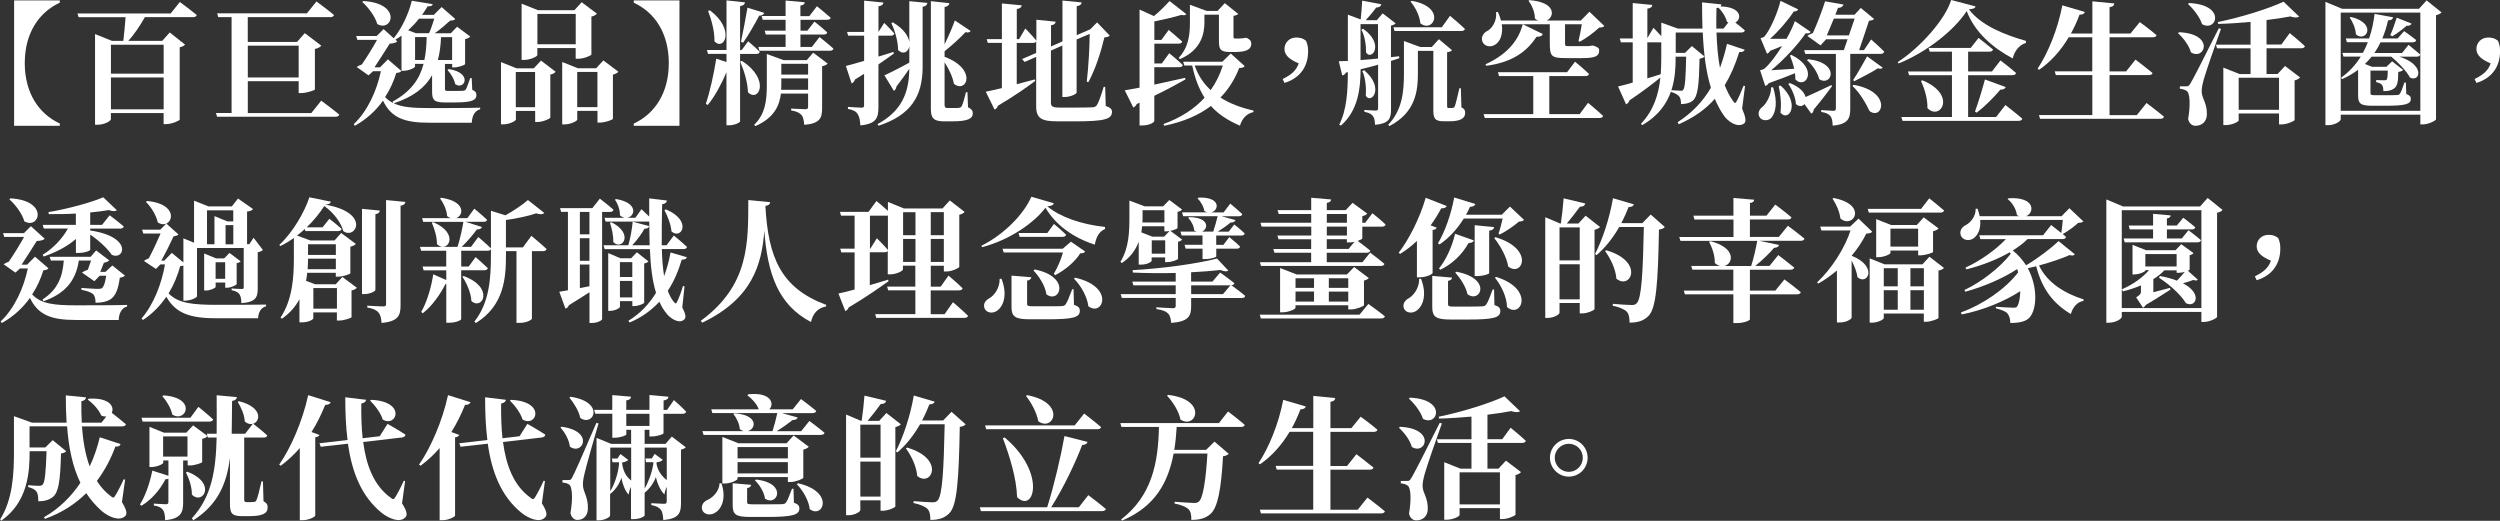 <?xml version="1.0" encoding="UTF-8"?>
<svg id="_圖層_2" data-name="圖層 2" xmlns="http://www.w3.org/2000/svg" viewBox="0 0 506.84 105.59">
  <rect x="0" y="0" width="506.84" height="105.59" fill="#333333" stroke="none"/>
  <defs>
    <style>
      .cls-1 {
        fill: #fff;
      }
    </style>
  </defs>
  <g id="_圖層_1-2" data-name="圖層 1">
    <path class="cls-1" d="M2.86,25.51V.08H12.12v.46c-4.26,1.97-7.1,6.21-7.1,12.25s2.83,10.28,7.1,12.25v.46H2.86Z"/>
    <path class="cls-1" d="M19.28,6.91l3.43,1.38h2.29c.16-1.32,.35-3.24,.46-4.8H15.93l-.22-.76h18.89l1.86-2.32s2.13,1.57,3.43,2.64c-.08,.3-.38,.43-.78,.43h-9.74c-.97,1.73-2.19,3.54-3.35,4.8h6.88l1.51-1.7,3.1,2.46c-.16,.22-.51,.43-1.08,.54v14.66c-.03,.22-1.59,.92-2.75,.92h-.51v-2.24h-10.69v1.24c0,.38-1.32,1.13-2.7,1.13h-.51V6.91Zm3.21,2.16v5.86h10.69v-5.86h-10.69Zm10.69,6.64h-10.69v6.45h10.69v-6.45Z"/>
    <path class="cls-1" d="M46.95,22.92V3.48h-2.7l-.22-.78h18.19l1.94-2.4s2.21,1.62,3.56,2.75c-.08,.3-.4,.43-.78,.43h-16.71v5.02h9.99l1.57-1.78,3.35,2.54c-.22,.27-.65,.54-1.3,.67v8.21c-.03,.16-1.67,.73-2.75,.73h-.54v-2.4h-10.31v6.45h12.88l2-2.51s2.27,1.67,3.67,2.83c-.08,.3-.38,.43-.78,.43h-24l-.22-.76h3.16Zm3.29-13.66v6.45h10.31v-6.45h-10.31Z"/>
    <path class="cls-1" d="M86.72,1.24c-.35,.59-.73,1.19-1.16,1.78h2.38l1.59-1.59,2.78,2.43c-.22,.22-.51,.3-1.05,.32-.84,.76-2,1.78-3.13,2.56h3.27l1.27-1.32,2.67,2c-.16,.19-.54,.41-1.05,.51v5.08c-.03,.16-1.35,.65-2.19,.65h-.43v-.7h-1.46v5.05c0,.32,.08,.43,.67,.43h1.59c.59,0,1.13-.03,1.4-.03,.24-.03,.4-.08,.54-.24,.22-.32,.54-1.24,.92-2.35h.3l.11,2.38c.67,.3,.84,.59,.84,1.08,0,1.03-.89,1.49-4.37,1.49h-2.05c-2.19,0-2.56-.54-2.56-2.21v-3.32c-1.43,2.54-3.83,4.4-7.77,5.7,1.67,.81,3.94,.97,7.18,.97,2.32,0,7.94,0,10.34-.08v.32c-1.13,.27-1.67,1.46-1.7,2.73h-8.66c-4.91,0-7.67-.95-9.34-4.48-1.43,2-3.29,3.75-5.7,5.1l-.24-.32c2.86-2.7,4.7-6.88,5.51-10.74h-1.59l-.92,.84-2.4-1.7c.27-.19,.67-.38,1.05-.51,.97-1.4,2.29-3.54,3.08-4.99h-3.99l-.24-.78h4.16l1.4-1.4,2.05,1.86c1.62-1.97,3.05-5.02,3.67-7.61l4.26,.7c-.11,.3-.3,.43-1,.43Zm-10.23,3.64c-.46-1.62-1.84-3.4-3.05-4.48l.22-.19c7.88,.46,5.91,6.4,2.83,4.67Zm5.29,9.47h-.38V7.23c-.4,.3-.81,.57-1.24,.81l.38,.35c-.27,.3-.86,.41-1.54,.46-.81,1.3-2.13,3.37-3.08,4.8h1.13l1.59-1.62,2.73,2.35c-.19,.27-.43,.35-1.03,.41-.51,1.67-1.24,3.32-2.27,4.89,.49,.51,1.03,.92,1.65,1.21l-.11-.3c3.67-2.02,5.45-4.51,6.26-7.64h-1.73v.54c0,.24-1.21,.86-2.38,.86Zm.97-8.21l1.54,.59h2.7c.4-.89,.78-2.05,1.05-2.94h-3.1c-.65,.84-1.4,1.62-2.19,2.35Zm1.4,1.38v4.64h1.89c.3-1.4,.43-2.94,.46-4.64h-2.35Zm4.62,4.64h2.89V7.53h-2.24c-.08,1.7-.27,3.24-.65,4.64Zm3.51,4.89c-.16-.97-.92-2.19-1.57-2.86l.27-.19c4.99,.78,3.16,4.4,1.3,3.05Z"/>
    <path class="cls-1" d="M101.55,12.58l3.16,1.27h3.51l1.46-1.57,2.97,2.27c-.16,.22-.54,.46-1.08,.57v8.72c-.03,.22-1.51,.89-2.56,.89h-.51v-2.24h-3.91v1.75c0,.27-1.3,.97-2.56,.97h-.46V12.58Zm3.02,2.02v7.13h3.91v-7.13h-3.91Zm1.19-13.85l3.32,1.32h7.37l1.48-1.62,3.08,2.32c-.16,.22-.57,.49-1.11,.59v7.69c-.03,.22-1.57,.86-2.65,.86h-.54v-2.16h-7.77v1.4c0,.3-1.4,1-2.73,1h-.46V.76Zm3.19,2.08v6.15h7.77V2.83h-7.77Zm5.02,9.74l3.19,1.27h3.7l1.46-1.59,3.05,2.29c-.16,.22-.57,.46-1.11,.59v8.96c-.03,.19-1.57,.76-2.62,.76h-.51v-2.38h-4.1v1.78c0,.27-1.3,.97-2.59,.97h-.46V12.58Zm3.05,2.02v7.13h4.1v-7.13h-4.1Z"/>
    <path class="cls-1" d="M128.49,.54V.08h9.26V25.51h-9.26v-.46c4.26-1.97,7.1-6.21,7.1-12.25s-2.83-10.29-7.1-12.25Z"/>
    <path class="cls-1" d="M154.03,10.5c-.05,.3-.32,.43-.7,.43h-3.29v13.66c0,.27-1.16,.81-2.19,.81h-.57V14.66c-1.05,2.46-2.35,4.86-3.78,6.61l-.4-.19c.78-2.35,1.62-6.02,2.11-9.18l2.08,.67v-1.65h-3.75l-.22-.78h3.97V.08l3.75,.4c-.08,.38-.27,.65-1,.76V10.15h.32l1.32-1.78s1.48,1.24,2.35,2.13Zm-9.18-2.11c.05-2-.62-4.45-1.3-6.18l.38-.11c5.18,3.91,2.89,8.31,.92,6.29Zm6.78,10.31c-.03-2-.81-4.45-1.57-6.21l.35-.14c5.88,3.78,3.4,8.56,1.21,6.34Zm2.29-15.52c-.97,1.81-2.19,3.97-3.27,5.48l-.43-.19c.38-1.73,.92-4.59,1.32-6.91l3.4,1.05c-.11,.32-.43,.57-1.03,.57Zm1.54,7.77l3.4,1.24h4.7l1.3-1.51,2.94,2.21c-.19,.22-.57,.43-1.13,.54v8.53c0,1.94-.41,3.08-3.62,3.35-.08-.89-.19-1.57-.57-2-.35-.4-.89-.73-2.08-.92v-.38s2.4,.13,2.89,.13c.43,0,.54-.16,.54-.51v-2.65h-5.51c-.3,2.43-1.35,4.91-5.18,6.59l-.24-.27c2.35-2.27,2.56-5.18,2.56-8.12v-6.24Zm12.96-7.37c-.05,.3-.35,.43-.73,.43h-5.4v2.21h1.4l1.43-1.84s1.62,1.27,2.59,2.19c-.05,.3-.35,.43-.73,.43h-4.7v2.51h2.32l1.54-2s1.78,1.38,2.83,2.35c-.08,.3-.35,.43-.73,.43h-14.28l-.22-.78h5.53v-2.51h-4.02l-.22-.78h4.24v-2.21h-4.64l-.22-.76h4.86V.11l3.89,.35c-.05,.35-.24,.59-.89,.67V3.27h1.81l1.54-2s1.73,1.38,2.78,2.32Zm-4.59,14.63v-2.32h-5.43v1.27l-.03,1.05h5.45Zm-5.43-3.08h5.43v-2.19h-5.43v2.19Z"/>
    <path class="cls-1" d="M181.3,6.8c-.05,.3-.32,.43-.67,.43h-2.54v4.24l3.05-.94,.08,.32c-.81,.59-1.86,1.35-3.13,2.21v8.61c0,2.19-.4,3.46-3.67,3.75-.05-1.03-.19-1.78-.54-2.29-.32-.54-.86-.84-1.97-1.05v-.41s2.21,.16,2.73,.16c.41,0,.54-.13,.54-.46v-6.4l-1.86,1.16c-.08,.35-.35,.67-.67,.78l-1.16-3.54c.76-.19,2.08-.54,3.7-1.03V7.23h-3.24l-.22-.76h3.46V.13l3.91,.38c-.05,.41-.32,.67-1,.76V6.48l1.16-1.84s1.32,1.3,2.05,2.16Zm5.75-5.42V13.69c-.05,5.8-2.32,9.61-8.93,11.8l-.22-.32c4.64-2.54,6.4-5.99,6.45-11.23-.67,1-1.57,2.24-2.62,3.62-.03,.35-.22,.7-.51,.86l-1.92-3.16c.89-.38,2.94-1.4,5.05-2.56v-3.35c-.19,1.24-1.3,1.81-2.29,.78,.03-1.78-.67-3.97-1.35-5.48l.32-.11c2.21,1.32,3.16,2.81,3.32,3.99V.24l3.67,.35c-.08,.38-.27,.67-.97,.78Zm4.45,.05v7.58c.84-1.73,1.7-3.75,2.08-4.86l3.21,2.13c-.14,.22-.51,.41-1.05,.24-.89,.97-2.62,2.59-4.24,3.86v1.13c6.78,2.56,4.43,7.53,1.89,5.48-.24-1.43-1.05-3.05-1.89-4.37v8.61c0,.49,.14,.67,.7,.67h1.08c.46,0,.86,0,1.08-.03,.19-.03,.38-.05,.54-.24,.27-.35,.65-1.75,.94-2.94h.3l.11,3.05c.7,.35,.97,.67,.97,1.21,0,1.13-1.05,1.65-4.18,1.65h-1.65c-2.13,0-2.67-.67-2.67-2.54V.24l3.75,.4c-.05,.38-.3,.67-.97,.78Z"/>
    <path class="cls-1" d="M210.11,8.21V4l3.91,.4c-.03,.35-.3,.65-.94,.73v4.29l2.32-1.03V.11l3.89,.38c-.05,.38-.27,.65-1,.76V7.13l2.67-1.16,.08-.03,1.38-1.4,2.56,2.67c-.22,.24-.51,.32-1.08,.38-.62,2.65-1.81,6.5-3.27,9.1l-.3-.16c.35-2.97,.57-6.96,.59-9.66l-2.65,1.13v10.77c0,.27-1.24,.89-2.35,.89h-.54V9.23l-2.32,1.03v10.55c0,.76,.35,1,1.7,1h3.64c1.38,0,2.48-.03,3.02-.05,.43-.03,.73-.13,.94-.43,.35-.51,.84-1.86,1.4-3.72h.3l.11,3.86c.97,.35,1.27,.67,1.27,1.21,0,1.43-1.4,1.92-7.32,1.92h-3.7c-3.21,0-4.35-.57-4.35-3.05V11.53l-2.35,1.03-.51-.59,2.86-1.24v-2.38c-.05,.24-.32,.35-.62,.35h-3.32v8.37l3.67-.97,.08,.3c-1.57,1.19-4,2.92-7.58,5.05-.11,.38-.35,.65-.67,.76l-1.78-3.62c.73-.14,1.86-.41,3.27-.73V8.69h-2.86l-.22-.76h3.08V.7l4.02,.38c-.08,.38-.27,.65-1,.75V7.94h.46l1.27-2.16s1.46,1.46,2.21,2.43Z"/>
    <path class="cls-1" d="M239.68,8.42c-.08,.3-.35,.43-.76,.43h-4.89v4.02h1.51l1.51-2.08s1.75,1.43,2.75,2.4c-.05,.3-.35,.43-.73,.43h-5.05v3.54l6.24-1.38,.08,.32c-1.51,.86-3.56,1.97-6.32,3.32v5.13c-.03,.22-.84,.89-2.59,.89h-.4v-4.62l-.57,.27c-.14,.32-.4,.59-.7,.7l-1.73-3.48,3-.54V1.94l2.92,1.32c1.11-.92,2.21-2,3.16-3.05l3.4,2.65c-.22,.27-.46,.27-1,.16-1.62,.49-3.73,.97-5.48,1.32v3.75h1.43l1.48-2.02s1.7,1.4,2.73,2.35Zm2.02,4.86h-1.59l-.24-.76h7.94l1.7-1.67,2.83,2.54c-.19,.3-.46,.38-1.11,.4-.89,2.27-2.13,4.29-3.81,5.99,1.94,1.24,4.26,2.08,6.72,2.65l-.03,.3c-1.32,.27-2.27,1.24-2.73,2.75-2.38-1.03-4.35-2.27-5.88-4-2.4,1.83-5.51,3.21-9.47,4.02l-.16-.35c3.51-1.27,6.29-3.08,8.34-5.34-1.11-1.73-1.94-3.86-2.51-6.53Zm-.46-12.31l3.4,1.24h2.21l1.46-1.57,2.73,2.19c-.16,.16-.51,.32-.97,.38V7.4c0,.3,.05,.41,.32,.41h.92c.11,0,.41-.03,.54-.05,.16,0,.43-.03,.59-.08h.24l.14,.03c.65,.35,.86,.62,.86,1.16,0,1.13-.97,1.67-3.29,1.67h-1.08c-2,0-2.19-.65-2.19-2.38V2.97h-2.94v1.54c0,2.16-.54,5.59-4.99,7.48l-.22-.27c2.08-2.19,2.27-4.94,2.27-7.21V.97Zm6.67,12.31h-5.7c.7,2.05,1.84,3.7,3.24,4.99,1.08-1.51,1.89-3.19,2.46-4.99Z"/>
    <path class="cls-1" d="M260.03,16.03c1.7-.84,2.75-1.67,3.27-3.18-2.02-.84-2.89-1.75-2.89-2.92,0-1.3,1-2.32,2.38-2.32,.81,0,1.4,.16,2,.67,.32,.81,.41,1.29,.41,2.13,0,3.29-1.86,5.53-4.8,6.4l-.35-.78Z"/>
    <path class="cls-1" d="M273.24,2.97l2.62,.97c.14-1.11,.24-2.67,.3-3.81l3.89,.73c-.11,.43-.43,.65-1.05,.67-.54,.76-1.4,1.78-2.11,2.56h2.24l1.19-1.38,2.62,2.02c-.14,.19-.49,.38-.94,.46v6.4l1.65-.19,.03,.41-1.67,.54v9.83c0,1.86-.38,2.86-3.24,3.13-.03-.78-.14-1.43-.43-1.78-.3-.41-.76-.67-1.73-.86v-.38s1.86,.13,2.29,.13c.4,0,.49-.16,.49-.51V13.12c-1.08,.3-2.27,.62-3.54,.92-.05,3.97-.49,8.31-3.99,11.42l-.35-.19c1.54-3.02,1.73-6.83,1.75-10.64l-.38,.08c-.16,.32-.46,.54-.76,.59l-.7-2.89,1.84-.05V2.97Zm6.13,1.92h-3.54v7.29l3.54-.3V4.89Zm-2.43,5.75c.03-1.11-.14-3.18-.94-4.62l.35-.19c4.43,3.13,1.73,6.59,.59,4.8Zm-.05,8.75c.11-1.19,.03-3.43-.7-4.99l.38-.16c4.26,3.62,1.38,6.99,.32,5.16Zm7.75-11.07l3.29,1.21h2.35l1.43-1.59,2.67,2.24c-.16,.19-.46,.35-1,.41v10.88c0,.3,.05,.43,.32,.43h.4c.19,0,.32,0,.43-.03,.14,0,.27-.05,.4-.3,.19-.43,.59-2.19,.94-3.67h.3l.11,3.86c.65,.32,.76,.62,.76,1.16,0,1.05-.94,1.67-3.21,1.67h-1.11c-1.89,0-2.13-.65-2.13-2.35V10.31h-3.13v4.56c0,3.54-.46,7.94-5.78,10.69l-.24-.27c2.86-2.97,3.19-6.75,3.19-10.39v-6.59Zm12.36-2.46c-.08,.3-.38,.43-.73,.43h-13.55l-.22-.76h9.8l1.67-2.32s1.92,1.59,3.02,2.65Zm-9.04-1.13c-.14-1.54-1.03-3.29-2-4.4l.27-.16c7.07,1.27,4.43,6.67,1.73,4.56Z"/>
    <path class="cls-1" d="M304.29,4.16h7.56c-.24-.08-.46-.22-.67-.41,0-1.3-.62-2.73-1.3-3.59l.19-.13c5.4,.4,5.16,3.35,3.51,4.13h6.91l1.75-1.78,3.02,2.89c-.22,.24-.49,.3-1.05,.32-.97,.94-2.65,2.19-3.97,2.89l-.22-.19c.24-.92,.51-2.29,.67-3.37h-3.4v3.7c0,.73,.03,.73,.76,.73h3.83c.19,0,.49,0,.84-.11h.22l.16,.03c.94,.35,1.11,.49,1.11,.94,0,1.11-.65,1.57-3.4,1.57h-3.24c-3.1,0-3.37-.32-3.37-3.16v-3.7h-9.74c.32,2.1-.38,3.59-1.38,4.16-.94,.59-2.19,.32-2.56-.7-.32-1,.3-1.78,1.16-2.19,.92-.57,1.84-2.08,1.62-3.73l.38-.03c.27,.62,.49,1.19,.62,1.73Zm20.73,19.33c-.08,.3-.35,.43-.76,.43h-23.24l-.24-.78h10.07v-7.72h-6.94l-.22-.78h14.01l1.62-2.13s1.78,1.46,2.83,2.48c-.05,.3-.32,.43-.73,.43h-7.32v7.72h6.15l1.7-2.29s1.92,1.57,3.05,2.65Zm-23.7-10.15l-.16-.3c4.64-2.13,6.72-4.99,7.56-8.12l4.05,1.97c-.11,.35-.4,.57-1.27,.57-1.94,3-4.91,5.18-10.18,5.88Z"/>
    <path class="cls-1" d="M353.72,10.09c-.14,.32-.41,.49-1.11,.46-.81,2.59-1.78,4.8-2.94,6.72,.46,1.21,1.03,2.32,1.73,3.27,.3,.46,.43,.43,.7-.05,.38-.67,.94-2,1.38-3.1l.3,.05-.59,4.59c.73,1.7,.89,2.67,.38,3.02-1.38,.95-3.35-.49-4.16-1.73-.7-1.03-1.27-2.13-1.75-3.29-1.92,2.19-4.32,3.83-7.31,5.16l-.24-.41c2.86-1.86,5.05-4.08,6.75-6.99-1.03-3.35-1.46-7.13-1.65-11.2h-5.48v4.13h1.89l1.38-1.38,2.56,2.11c-.16,.19-.49,.38-1,.46-.11,5.24-.32,7.61-1.38,8.5-.62,.51-1.43,.67-2.38,.7,0-.57-.08-1.21-.35-1.54-.3-.38-.92-.73-1.65-.92v-.19c-.89,2.56-2.59,5.05-5.88,6.91l-.24-.27c2.62-2.75,3.59-6.02,3.94-9.37-1.43,1.16-3.48,2.75-6.29,4.64-.08,.35-.35,.65-.67,.78l-1.62-3.62c.65-.13,1.7-.43,2.97-.78V8.58h-2.4l-.22-.78h2.62V.62l3.97,.38c-.05,.38-.27,.65-1,.76V7.72l1.24-2.08s.84,.86,1.59,1.7v-2.75l3.37,1.21h4.97c-.05-1.73-.08-3.51-.08-5.32l3.91,.41c0,.13-.05,.3-.19,.41,4.4,.11,4.35,2.59,3.02,3.27,.59,.46,1.38,1.08,1.94,1.59-.08,.3-.35,.43-.73,.43h-5.02c.08,2.48,.27,4.94,.7,7.18,.54-1.49,1.03-3.1,1.43-4.89l3.59,1.21Zm-19.76,5.8l2.73-.84c.08-1.13,.11-2.27,.11-3.37v-3.1h-2.83v7.31Zm5.75-4.21c0,2.02-.11,4.35-.86,6.61l1.97,.11c.22,0,.32-.05,.43-.19,.38-.49,.51-2.48,.59-6.72h-2.13v.19Zm10.39-7.29c-.24-1.05-1.03-2.16-1.7-2.83l-.41,.08c-.03,1.38-.05,2.78-.03,4.16h1.46l.97-1.24-.3-.16Z"/>
    <path class="cls-1" d="M359.18,23.81c-.59,.76-2,.78-2.48-.11-.4-.81-.03-1.59,.7-2.11,.76-.7,1.7-2.38,1.67-3.89h.4c.92,2.89,.57,5.05-.3,6.1Zm4.8-7.67c.03-.43-.03-.86-.08-1.3-1.4,.57-3.29,1.32-5.29,2.02-.22,.3-.46,.49-.73,.57l-1.05-3.19s.65-.13,.92-.35c1.08-.95,2.4-2.7,3.54-4.56l-2.4,.97c-.19,.3-.41,.49-.65,.59l-1.32-3.16s.57-.11,.78-.3c1.21-1.35,2.81-5.18,3.27-7.26l3.59,1.73c-.11,.24-.41,.46-.89,.41-1.13,1.75-3.1,4.05-4.83,5.56h3.35c.73-1.32,1.35-2.59,1.7-3.59l3.21,2.19c-.14,.22-.51,.38-1.03,.27-1.46,2.19-4.37,5.37-6.99,7.5l4.67-.3c-.22-.97-.54-1.92-.86-2.7l.3-.11c5.67,2.81,2.89,7.1,.81,4.99Zm-3.02,6.69c.24-1.75,0-3.86-.35-5.37l.38-.11c4.16,3.67,1.62,7.53-.03,5.48Zm5.1-3.16c1.32-.59,3.29-1.48,5.24-2.43l.11,.24c-.76,1.03-1.97,2.67-3.7,4.72-.03,.38-.22,.7-.49,.84l-1.4-1.94c-.38,.49-1.08,.57-1.73,0-.05-1.35-.81-3.05-1.54-4.1l.32-.16c2.05,.81,2.94,1.89,3.19,2.83Zm15.93-9.18c-.08,.3-.32,.43-.7,.43h-6.18v11.15c0,1.92-.43,3.13-3.56,3.4-.03-.86-.13-1.51-.43-1.89-.32-.41-.81-.73-1.89-.89v-.38s2,.16,2.48,.16c.4,0,.49-.19,.49-.49V10.93h-6.21l-.22-.76h8.04l.76-2.21h-4.35l-1.13,1.24-2.67-1.92c.27-.22,.7-.43,1.13-.59,.86-1.89,2.02-4.97,2.46-6.42l3.73,.65c-.08,.32-.38,.67-1.11,.67l-.54,1.4h3.89l1.27-1.38,2.7,2.24c-.22,.22-.49,.3-1.03,.35l-2,5.96h.97l1.46-2.16s1.7,1.48,2.65,2.48Zm-13.17,5.56c-.3-1.35-1.43-2.94-2.48-3.86l.24-.19c6.69,.76,4.75,5.67,2.24,4.05Zm6.02-8.88l1.16-3.4h-4.21c-.49,1.16-1,2.43-1.43,3.4h4.48Zm4.18,15.33c-.73-1.51-1.89-3.62-3.46-5.07l.19-.24c7.96,1.38,5.91,7.32,3.27,5.32Zm1.7-8.66c-1.11,.75-3.4,1.92-4.8,2.62l-.22-.24c.89-1.32,2.16-3.59,2.83-4.8l3.16,2.29c-.14,.22-.43,.3-.97,.14Z"/>
    <path class="cls-1" d="M384.91,12.88l-.16-.3c4.59-2.97,9.66-8.69,10.82-12.58l4.94,1.3c-.08,.38-.46,.51-1.35,.59,2.48,3.32,7.48,5.24,11.58,6.4l-.03,.43c-1.43,.38-2.4,1.86-2.65,3.13-3.99-2.11-7.69-5.26-9.34-9.61-2.7,4.16-8.48,8.5-13.82,10.63Zm10.82,10.85V15.25h-8.69l-.22-.76h8.91v-4.02h-4.51l-.22-.75h8.53l1.59-2.03s1.81,1.38,2.94,2.35c-.08,.3-.35,.43-.73,.43h-4.32v4.02h4.83l1.73-2.24s2,1.51,3.16,2.56c-.08,.3-.35,.43-.73,.43h-8.99v8.48h5.67l1.89-2.43s2.13,1.65,3.43,2.78c-.08,.3-.38,.43-.78,.43h-23.51l-.24-.78h10.26Zm-4.97-1.81c.05-1.89-.59-3.94-1.3-5.51l.27-.13c7.1,2.92,3.64,8.31,1.03,5.64Zm15.87-4.26c-.14,.32-.49,.54-1.08,.51-1.46,1.73-3.24,3.48-4.8,4.67l-.35-.22c.59-1.59,1.4-4.21,2.02-6.51l4.21,1.54Z"/>
    <path class="cls-1" d="M422.68,2.43c-.11,.32-.43,.57-1.08,.54-.51,1.38-1.11,2.65-1.75,3.83h4.35V.27l4.45,.43c-.05,.38-.24,.65-.97,.76V6.8h4.24l1.89-2.32s2.05,1.48,3.4,2.65c-.08,.3-.38,.43-.78,.43h-8.75v6.91h3.37l1.89-2.38s2.16,1.62,3.46,2.7c-.05,.3-.35,.43-.76,.43h-7.96v8.12h5.53l1.97-2.46s2.19,1.65,3.54,2.78c-.08,.3-.38,.43-.78,.43h-24.35l-.22-.76h10.82V15.22h-7.4l-.22-.76h7.61V7.56h-4.78c-1.65,2.78-3.67,4.97-5.99,6.59l-.32-.22c2.08-3.1,4.1-7.99,5.02-12.85l4.56,1.35Z"/>
    <path class="cls-1" d="M444.18,10.61c-.38-1.4-1.57-2.94-2.62-3.89l.22-.19c7.31,.32,5.24,5.83,2.4,4.08Zm-.14,6.37q.65-1,5.8-11.26l.43,.13c-1.13,3.1-3.1,8.85-3.48,10.23-.24,.86-.46,1.81-.43,2.51,.03,1.4,1.13,2.32,1.05,4.67-.05,1.38-.97,2.24-2.32,2.24-.62,0-1.27-.4-1.48-1.38,.49-2.81,.38-5.24-.27-5.67-.38-.27-.84-.41-1.4-.46v-.49h1.24c.43,0,.54,0,.86-.54Zm2.4-12.07c-.46-1.46-1.75-3.1-2.86-4.1l.22-.19c7.56,.32,5.64,5.94,2.65,4.29Zm4.32,8.8l3.27,1.3h2.24v-5.21h-6.8l-.22-.75h7.02V4.45c-2.19,.19-4.45,.35-6.56,.4l-.08-.38c4.59-.92,10.39-2.73,13.33-4.13l3.16,3.02c-.32,.24-.94,.27-1.78-.03-1.35,.27-3.02,.51-4.83,.73v4.97h3l1.7-2.32s1.94,1.57,3.08,2.65c-.08,.3-.38,.43-.76,.43h-7.02v5.21h2.24l1.51-1.62,3.05,2.32c-.19,.22-.54,.49-1.11,.59v8.04c-.03,.22-1.57,.89-2.62,.89h-.54v-2.21h-8.18v1.38c0,.3-1.35,.97-2.65,.97h-.46V13.71Zm11.28,2.05h-8.18v6.5h8.18v-6.5Z"/>
    <path class="cls-1" d="M471.96,25.37h-.51V.38l3.37,1.4h15.6l1.54-1.7,3.02,2.43c-.19,.24-.54,.43-1.11,.57V24.19c-.03,.24-1.48,1.03-2.67,1.03h-.51v-1.97h-16.14v.92c0,.43-1.21,1.21-2.59,1.21Zm2.59-22.81V22.46h16.14V2.56h-16.14Zm15.28,5.59c-.05,.3-.32,.43-.7,.43h-6.51c-.35,.73-.76,1.46-1.24,2.16h5.61l1.3-1.65s1.46,1.16,2.38,1.97c-.11,.3-.35,.43-.73,.43h-3.51c5.29,1.65,4.24,5.24,2.16,4.24-.7-1.35-2.46-3.13-3.78-4.24h-4c-.4,.51-.86,1-1.35,1.48l1.43,.57h2.92l1.16-1.11,2.24,1.75c-.19,.22-.49,.32-1,.4,0,2.11-.19,2.94-.94,3.43-.54,.35-1.16,.46-2.08,.46,0-.54-.05-1-.32-1.3-.24-.27-.62-.41-1.13-.51v-.43c.46,.03,1.21,.05,1.57,.05,.3,0,.43-.03,.54-.11,.14-.13,.22-.7,.24-1.86h-3.51v4.56c0,.35,.11,.43,.92,.43h2.35c.92,0,1.73,0,2.05-.03,.32,0,.49-.05,.62-.24,.24-.32,.59-1.21,.94-2.29h.3l.08,2.32c.73,.27,.92,.54,.92,1,0,1.03-1.03,1.38-5.16,1.38h-2.67c-2.43,0-2.86-.49-2.86-2.13v-5.16c-.94,.7-2.02,1.35-3.24,1.89l-.24-.27c1.7-1.21,3.02-2.67,4.02-4.29h-3.51l-.22-.76h4.16c.38-.7,.73-1.43,1-2.16h-4.24l-.22-.76h4.72c.59-1.67,.92-3.4,1.11-4.99l3.78,.7c-.11,.38-.43,.62-1.05,.62-.27,1.24-.65,2.46-1.16,3.67h3.1l1.32-1.49s1.48,1.03,2.43,1.81Zm-12.2-1.19c-.05-1.16-.65-2.56-1.27-3.4l.27-.13c5.45,1.35,3.02,5.29,1,3.54Zm10.26-1.73c-.92,.81-2,1.62-2.89,2.13l-.41-.24c.41-.84,.89-2.21,1.32-3.54l3,1.21c-.14,.3-.46,.49-1.03,.43Z"/>
    <path class="cls-1" d="M501.68,16.03c1.7-.84,2.75-1.67,3.27-3.18-2.02-.84-2.89-1.75-2.89-2.92,0-1.3,1-2.32,2.38-2.32,.81,0,1.4,.16,2,.67,.32,.81,.41,1.29,.41,2.13,0,3.29-1.86,5.53-4.8,6.4l-.35-.78Z"/>
    <path class="cls-1" d="M4.86,48.04H.86l-.24-.78H4.86l1.4-1.4,2.81,2.54c-.27,.3-.89,.43-1.62,.46-.81,1.3-2.13,3.37-3.08,4.8h1.13l1.59-1.62,2.73,2.35c-.19,.27-.43,.35-1.03,.41-.51,1.67-1.24,3.32-2.27,4.89,1.81,1.92,4.43,2.21,8.91,2.21,2.32,0,7.94,0,10.34-.08v.32c-1.13,.27-1.67,1.46-1.7,2.73H15.41c-4.91,0-7.67-.95-9.34-4.48-1.43,2-3.29,3.75-5.7,5.1l-.24-.32c2.86-2.7,4.7-6.88,5.51-10.74h-1.59l-.92,.84-2.4-1.7c.27-.19,.67-.38,1.05-.51,.97-1.4,2.29-3.54,3.08-4.99Zm.08-3.16c-.46-1.62-1.84-3.4-3.05-4.48l.22-.19c7.88,.46,5.91,6.4,2.83,4.67Zm10.96,6.4h-.51v-2.83c-1.73,1.51-4.02,2.7-6.53,3.56l-.22-.35c2.21-1.35,4.02-3.32,5.13-5.32h-4.89l-.22-.75h6.72v-2.29c-1.84,.11-3.72,.13-5.48,.11l-.08-.41c3.83-.62,8.64-1.94,11.12-3l2.75,2.62c-.27,.24-.84,.27-1.62-.03-1.08,.19-2.38,.35-3.78,.49v2.51h2.4l1.54-1.94s1.78,1.32,2.86,2.27c-.08,.3-.35,.43-.73,.43h-6.07v.38c8.8,1.3,6.86,6.21,4.35,4.91-.65-1-2.27-2.65-4.35-4.08v3.1c0,.13-.92,.62-2.4,.62Zm2.56,1.54h-2.48c-.59,4.08-2.78,6.72-7.18,8.26l-.16-.38c3.05-1.97,4.05-4.56,4.29-7.88h-2.62l-.24-.76h8.31l1.11-1.29,2.65,2.02c-.19,.22-.57,.38-1.08,.49l-.73,1.84h1.05l1.4-1.3,2.54,2.05c-.19,.22-.49,.35-1.03,.43-.3,2.32-.89,3.81-2,4.45-.7,.4-1.67,.65-2.92,.62,0-.67-.11-1.35-.51-1.75-.43-.38-1.3-.67-2.35-.86v-.38c1.05,.08,2.81,.19,3.32,.19,.4,0,.62-.03,.84-.16,.35-.22,.67-1.13,.86-2.51h-1.32l-1.08,1.11-2.51-1.75c.3-.22,.73-.43,1.19-.57l.65-1.86Z"/>
    <path class="cls-1" d="M37.58,60.97h-.4v-7.13c-.16,.05-.35,.08-.65,.11-.49,1.86-1.27,3.75-2.35,5.53,1.97,2.05,4.94,2.32,9.96,2.32,2.19,0,7.48,0,9.8-.05v.35c-1.05,.24-1.57,1.27-1.62,2.43h-8.26c-5.37,0-8.37-.89-10.34-4.37-1.21,1.78-2.78,3.43-4.75,4.72l-.27-.32c2.48-2.86,4.1-7.15,4.75-10.96h-.92l-.92,.92-2.43-1.62c.24-.19,.62-.4,1-.54,.76-1.43,1.75-3.56,2.38-5.02h-3.51l-.24-.78h3.7l1.21-1.24,2.46,2.21c-.19,.22-.57,.32-1,.4-.59,1.3-1.65,3.43-2.46,4.91h.57l1.54-1.57,2.35,1.94v-4.89l2.16,.89v-8.53l2.92,1.16h4.75l1.24-1.59,3.05,2.13c-.19,.27-.51,.41-1.21,.51v6.61h.46l.86-1.3,1.89,2.48c-.22,.19-.59,.38-1.05,.46v7.42c0,1.73-.46,2.73-3.32,2.89,0-.89-.11-1.24-.32-1.7-.24-.43-.76-.75-1.65-.92v-.35s1.3,.11,2.05,.11c.27,0,.4-.08,.4-.32v-7.99h-9.47v9.77c0,.27-1.19,.89-2.35,.89Zm-5.59-15.87c-.3-1.48-1.4-3.19-2.4-4.16l.22-.19c7.21,.65,4.99,6.13,2.19,4.35Zm9.72,13.79h-.32v-7.5l2.43,1h1.62l1.08-1.11,2.27,1.7c-.11,.13-.43,.32-.81,.38v4.24c-.03,.19-1.16,.73-1.92,.73h-.4v-1.05h-1.94v.89c0,.19-1.03,.73-2,.73Zm4.37-14.01h1.21v-2.24h-5.32v6.88h1.51v-5.7l2.59,1.05Zm-.43,8.29h-1.94v3.35h1.94v-3.35Zm.08-3.64h1.57v-3.89h-1.57v3.89Z"/>
    <path class="cls-1" d="M59.59,48.23c-.86,.62-1.78,1.19-2.75,1.65l-.22-.22c2.81-2.59,5.16-6.78,6.1-9.66l4.37,.89c-.11,.35-.38,.54-1.16,.59,9.37,1.65,6.13,7.21,3.67,5.37-.43-1.57-1.78-3.62-3.86-5.08-.89,1.4-2.11,2.92-3.56,4.32h3.21l1.38-1.73s1.57,1.19,2.48,2.05c-.05,.3-.32,.43-.7,.43h-6.64l-.11-.41c-.51,.46-1.05,.92-1.59,1.32l2.7,1h4.91l1.35-1.51,2.97,2.21c-.16,.22-.57,.43-1.11,.57v5.4c-.05,.16-1.51,.67-2.46,.67h-.49v-.78h-5.8c-.05,.54-.13,1.08-.24,1.62l1.84,.7h4.18l1.35-1.48,2.94,2.19c-.16,.19-.54,.46-1.08,.54v5.43c-.03,.16-1.54,.67-2.46,.67h-.51v-1.65h-4.78v1.21c0,.19-.86,.81-2.32,.81h-.49v-4.7c-.78,1.46-1.92,2.83-3.56,3.97l-.27-.24c2.46-3.7,2.7-8.31,2.7-12.07v-4.1Zm2.86,4.21c0,.65-.03,1.38-.08,2.13h5.72v-2.13h-5.64Zm0-2.92v2.16h5.64v-2.16h-5.64Zm1.08,13.06h4.78v-4.18h-4.78v4.18Zm13.47-19.89c-.05,.38-.24,.62-.89,.73v15.36c0,.3-1.19,.84-2.21,.84h-.51v-17.28l3.62,.35Zm5.18-1.75c-.05,.41-.32,.67-.97,.76v20.19c0,2.08-.46,3.27-3.86,3.59-.05-.95-.22-1.65-.62-2.13-.4-.46-.97-.78-2.27-1v-.38s2.67,.16,3.24,.16c.43,0,.57-.13,.57-.49v-21.08l3.91,.38Z"/>
    <path class="cls-1" d="M98.76,44.54c-.08,.3-.32,.43-.7,.43h-3.7l3.35,1.05c-.11,.3-.43,.51-1.03,.49-.73,1.03-1.89,2.38-3.08,3.54h1.89l1.48-2s1.59,1.35,2.56,2.29v-7.61l2.94,.92c1.75-.97,3.56-2.21,4.56-3.1l3.32,2.62c-.3,.3-.84,.35-1.65,.08-1.54,.54-3.83,1.03-6.13,1.35v5.56h3.43l1.73-2.35s1.94,1.59,3.08,2.67c-.05,.3-.35,.43-.73,.43h-2.24v13.71c-.03,.16-.94,.84-2.56,.84h-.57v-14.55h-2.13v.81c0,4.7-.4,10.23-6.1,13.77l-.3-.3c3.05-3.86,3.35-8.75,3.35-13.52v-1.19c-.08,.24-.32,.35-.65,.35h-5.37v3.21h1.51l1.4-1.92s1.54,1.32,2.48,2.24c-.08,.3-.35,.43-.73,.43h-4.67v9.91c0,.16-.92,.73-2.48,.73h-.54v-7.88h-.14c-1,1.92-2.56,4.35-4.64,5.97l-.3-.3c1.27-2.16,2.13-5.45,2.43-7.61l2.65,1.16v-1.97h-4.59l-.22-.76h4.8v-3.21h-5.1l-.22-.78h7.61c.49-1.54,.94-3.56,1.19-5.07h-8.15l-.22-.76h5.8c-.24-.08-.49-.22-.73-.41-.08-1.27-.76-2.7-1.43-3.59l.22-.13c4.97,.7,4.62,3.56,3.05,4.13h2.27l1.4-1.92s1.62,1.32,2.56,2.24Zm-10.18,4.94c.03-1.46-.51-3.13-1.03-4.32l.27-.13c5.64,2.4,2.81,6.53,.76,4.45Zm6.99,11.55c-.08-1.65-.94-3.62-1.84-4.94l.27-.13c6.29,2.32,3.83,7.07,1.57,5.07Z"/>
    <path class="cls-1" d="M124.36,42.54c-.05,.3-.35,.43-.7,.43h-1.59v21.73c0,.19-.81,.78-2.13,.78h-.43v-6.24c-1.11,.73-2.51,1.62-4.18,2.64-.11,.35-.38,.62-.7,.67l-1.24-3.4,1.75-.3v-15.9h-1.38l-.22-.76h6.56l1.51-1.92s1.73,1.32,2.75,2.24Zm-4.86,.43h-1.94v4.54h1.94v-4.54Zm0,5.32h-1.94v4.59h1.94v-4.59Zm0,5.34h-1.94v4.78l1.94-.38v-4.4Zm12.12-9.77v-3.64l3.59,.43c-.03,.35-.27,.65-.97,.76-.05,2.94-.11,5.75-.08,8.31h.97l1.48-1.97s1.67,1.35,2.67,2.32c-.08,.3-.35,.43-.73,.43h-4.37c.05,2,.19,3.86,.46,5.48,.59-1.59,1.03-3.21,1.3-4.8l3.32,.97c-.11,.3-.35,.49-1.05,.49-.62,2.13-1.51,4.32-2.83,6.32,.35,.92,.76,1.7,1.3,2.32,.3,.35,.41,.32,.62-.16,.35-.67,.84-2.02,1.16-3.13l.32,.05-.46,4.29c.67,1.29,.81,2,.46,2.38-.94,1-2.56,.05-3.43-.89-.67-.76-1.24-1.65-1.67-2.65-1.57,1.7-3.54,3.16-6.02,4.21l-.27-.35c2.43-1.46,4.24-3.43,5.61-5.67-.76-2.46-1.11-5.45-1.24-8.85h-9.18l-.22-.78h5.02c.43-1.46,.76-3.35,.89-4.78l3.35,.89c-.08,.32-.4,.54-.97,.54-.57,1.03-1.46,2.27-2.48,3.35h3.54c-.05-1.54-.05-3.13-.08-4.8h-8.85l-.22-.78h4.1c-.32-.05-.65-.22-.97-.49,.03-1.11-.46-2.4-1.03-3.18l.24-.13c4.62,.78,3.86,3.59,2.21,3.81h1.7l1.24-1.75,1.57,1.49Zm-7.96,19.16h-.35v-11.71l2.48,1.05h2.16l1.16-1.21,2.35,1.84c-.11,.16-.43,.35-.86,.43v7.96c-.03,.19-1.21,.67-2.02,.67h-.38v-1h-2.51v1.16c0,.24-1,.81-2.02,.81Zm.67-13.96c.05-1.27-.3-2.83-.67-3.89l.32-.11c4.7,2.4,2.05,5.86,.35,4Zm1.35,4.08v3.02h2.51v-3.02h-2.51Zm2.51,3.81h-2.51v3.35h2.51v-3.35Zm7.94-10.04c-.11-1.43-.81-3.16-1.43-4.32l.32-.13c5.45,2.29,3.08,6.26,1.11,4.45Z"/>
    <path class="cls-1" d="M167.5,61.81l-.03,.32c-1.65,.3-2.67,1.4-3.05,3.16-6.78-3.56-8.8-9.91-9.47-18.49-.51,6.88-2.48,13.79-12.58,18.62l-.3-.38c9.88-7.21,9.61-15.9,9.64-24.48l4.43,.43c-.05,.4-.27,.65-.97,.76,.57,10.37,3.1,16.65,12.34,20.06Z"/>
    <path class="cls-1" d="M173.26,58.73v-7.56h-2.7l-.22-.76h2.92v-6.69h-2.75l-.22-.76h5.78l1.62-2.21s1.3,1.05,2.32,2v-1.81l3.24,1.32h7.83l1.48-1.62,3,2.32c-.16,.22-.54,.46-1.08,.59v10.55c-.03,.24-1.51,.94-2.59,.94h-.54v-1.16h-2.65v4.24h2l1.59-2.24s1.81,1.51,2.86,2.56c-.05,.3-.35,.43-.76,.43h-5.7v4.83h2.81l1.7-2.43s1.94,1.65,3.05,2.75c-.05,.3-.35,.43-.73,.43h-17.87l-.22-.76h8.15v-4.83h-5.51l-.22-.76h5.72v-4.24h-2.51v.76c0,.3-1.3,1-2.59,1h-.49v-4.78c-.08,.22-.3,.3-.62,.3h-3.02v6.67l3.7-1.11,.11,.3c-1.73,1.24-4.35,3.1-8.1,5.34-.08,.32-.38,.62-.67,.73l-1.4-3.56c.7-.13,1.86-.43,3.27-.81Zm6.59-15.01h-3.48v6.69h.08l1.32-2.11s1.43,1.4,2.24,2.38v-6.99l-.16,.03Zm5.75-.7h-2.51v4.67h2.51v-4.67Zm-2.51,5.42v4.67h2.51v-4.67h-2.51Zm8.26-.76v-4.67h-2.65v4.67h2.65Zm-2.65,5.43h2.65v-4.67h-2.65v4.67Z"/>
    <path class="cls-1" d="M199.1,50.12l-.13-.3c4.62-2.29,8.61-6.42,10.12-9.93l4.56,1.32c-.11,.35-.41,.54-1.32,.62,2.59,2.19,7.05,3.7,11.71,4.18l-.03,.43c-1.3,.51-1.84,1.92-2.05,3.16-4.45-1.43-7.94-4-10.01-7.48-2.21,2.94-7.07,6.48-12.85,7.99Zm2.97,12.93c-.92,.57-2.11,.38-2.48-.57-.32-.89,.22-1.62,1.05-2.05,1-.59,2.08-2.13,2.02-3.89l.38-.03c1.32,3.37,.32,5.72-.97,6.53Zm15.04-14.06l2.89,2c-.16,.27-.43,.35-1,.38-1.03,1.65-3,3.35-5.1,4.43l-.24-.32c.7-1.16,1.46-2.86,1.84-4.29h-12.01l-.24-.76h12.2l1.67-1.43Zm-8.88,7.91v4.7c0,.38,.14,.49,1.13,.49h3.27c1.13,0,2.16,0,2.62-.03,.43-.03,.59-.11,.81-.38,.32-.46,.73-1.51,1.32-3.05h.27l.08,3.16c.94,.32,1.19,.65,1.19,1.21,0,1.35-1.32,1.73-6.64,1.73h-3.43c-3.08,0-3.78-.51-3.78-2.59v-6.26l4.02,.32c-.05,.38-.32,.59-.86,.7Zm7.91-9.31c-.08,.3-.35,.43-.73,.43h-8.69l-.22-.78h5.83l1.35-1.84s1.54,1.27,2.46,2.19Zm-3.99,12.09c-.24-1.73-1.48-3.64-2.62-4.83l.24-.22c7.45,1.48,5.1,7.04,2.38,5.05Zm8.5,2.4c-.24-1.97-1.54-4.21-2.92-5.59l.24-.19c8.15,1.83,5.61,8.02,2.67,5.78Z"/>
    <path class="cls-1" d="M228.99,40.67l3.08,1.16h3.75l1.24-1.29,2.59,1.94c-.14,.19-.46,.38-.92,.46v3.29c-.03,.13-.73,.43-1.46,.57l2.4,1.78c-.14,.16-.43,.35-.84,.43v3.46c-.03,.19-1.32,.67-2.16,.67h-.46v-.95h-2.73v.7c0,.16-.84,.76-2.16,.76h-.46v-4.64c-.59,1.57-1.62,3.13-3.43,4.32l-.27-.27c1.73-2.78,1.81-6.18,1.81-8.88v-3.51Zm21.27,16.76c-.08,.24-.27,.38-.62,.4,.43,.3,1.86,1.35,2.81,2.16-.05,.3-.32,.43-.73,.43h-10.23v1.67c0,1.94-.51,3.13-4.05,3.37-.08-.86-.22-1.49-.62-1.89-.41-.41-.97-.7-2.38-.92v-.35s2.78,.19,3.35,.19c.46,0,.57-.19,.57-.49v-1.59h-10.93l-.22-.78h11.15v-1.78h-8.58l-.22-.76h8.8v-1.75c-2.89,.08-5.88,.05-8.69-.08l-.05-.49c5.86-.3,13.23-1.32,17.11-2.35l2.29,2.43c-.27,.24-.81,.22-1.57-.11-1.73,.19-3.78,.35-5.97,.46v1.89h4.32l1.57-1.83s1.75,1.24,2.89,2.16Zm-16.65-9.45h2.4l1.08-1.13-.57,.05h-.46v-1.03h-4.51l-.16,1.24,2.21,.86Zm2.46-2.89v-2.48h-4.43v1.57l-.03,.92h4.45Zm.16,6.34v-2.7h-2.73v2.7h2.73Zm15.63-8.02c-.05,.3-.35,.43-.7,.43h-3.54l2.86,.78c-.11,.3-.43,.51-1.03,.51-.65,.57-1.65,1.27-2.59,1.84h2.24l1.13-1.46s1.32,1.03,2.11,1.81c-.05,.3-.32,.43-.67,.43h-5.1v1.89h1.46l1.19-1.57s1.38,1.11,2.19,1.92c-.05,.3-.32,.43-.7,.43h-4.13v1.59c0,.08-.86,.51-2.29,.51h-.49v-2.11h-3.43l-.22-.78h3.64v-1.89h-4.24l-.22-.78h3.27c-.16-.05-.32-.13-.49-.24-.05-.92-.65-1.97-1.21-2.54l.22-.16c4.1,.05,3.89,2.4,2.56,2.94h2.29c.32-.92,.65-2.19,.89-3.13h-6.99l-.22-.78h5.16c-.22-.05-.43-.13-.65-.27-.13-.92-.78-2-1.38-2.56l.24-.16c4.59-.16,4.13,2.65,2.51,3h2.54l1.35-1.78s1.51,1.24,2.43,2.13Zm-10.37,16.22h6.45l1.51-1.78h-7.96v1.78Z"/>
    <path class="cls-1" d="M275.61,63.81l1.81-2.19s2.08,1.48,3.35,2.51c-.08,.3-.38,.43-.78,.43h-24.37l-.22-.76h20.22Zm-9.77-16.06v-1.81h-10.07l-.22-.78h10.28v-1.78h-6.59l-.24-.78h6.83v-2.51l4.05,.35c-.05,.35-.24,.59-.89,.7v1.46h3.83l1.4-1.48,2.97,2.19c-.16,.19-.51,.41-1,.51v1.35h.57l1.48-1.94s1.67,1.32,2.67,2.29c-.08,.3-.35,.43-.73,.43h-3.99v2.4c0,.11-.41,.3-.94,.49,.54,.41,1.73,1.27,2.56,1.97-.08,.3-.35,.43-.73,.43h-8.1v1.92h7.23l1.57-1.94s1.78,1.32,2.89,2.27c-.05,.3-.35,.43-.73,.43h-24.29l-.22-.76h10.39v-1.92h-7.45l-.22-.76h7.67v-1.97h-6.61l-.24-.76h6.86Zm-6.32,6.59l3.35,1.3h10.2l1.46-1.51,2.97,2.24c-.14,.19-.51,.41-.97,.51v4.99c-.03,.22-1.59,.86-2.62,.86h-.57v-.84h-10.69v.49c0,.3-1.4,.94-2.67,.94h-.46v-8.99Zm6.88,4.02v-1.94h-3.75v1.94h3.75Zm-3.75,2.78h3.75v-2.03h-3.75v2.03Zm10.42-15.98v-1.78h-4.08v1.78h4.08Zm-4.08,2.59h4.08v-1.81h-4.08v1.81Zm4.4,2.73l1.21-1.46c-.35,.08-.7,.13-1,.13h-.54v-.65h-4.08v1.97h4.4Zm-.05,5.94h-3.94v1.94h3.94v-1.94Zm-3.94,2.7v2.03h3.94v-2.03h-3.94Z"/>
    <path class="cls-1" d="M290.44,46.67v8.69c-.05,.24-1.32,.86-2.59,.86h-.59v-7.37c-1.08,1.03-2.21,1.89-3.4,2.62l-.3-.22c2.02-2.62,4.24-6.88,5.48-11.15l4.26,1.67c-.14,.3-.49,.51-1.11,.46-.65,1.24-1.38,2.4-2.16,3.46l1.24,.46c-.08,.24-.38,.43-.84,.51Zm-3.35,16.38c-.92,.57-2.11,.38-2.48-.57-.3-.89,.24-1.62,1.05-2.05,1-.59,2.11-2.13,2.05-3.89l.38-.03c1.32,3.37,.32,5.72-1,6.53Zm6.48-6.1v4.7c0,.4,.13,.51,1.13,.51h3.21c1.11,0,2.13-.03,2.59-.05,.43-.03,.59-.11,.81-.38,.32-.43,.76-1.51,1.32-3.05h.27l.08,3.16c.94,.3,1.19,.67,1.19,1.21,0,1.35-1.32,1.73-6.59,1.73h-3.43c-3.05,0-3.78-.51-3.78-2.59v-6.26l4.02,.35c-.03,.35-.3,.57-.84,.67Zm4.45-15.01c-.24,.54-.51,1.08-.81,1.59h7.26l1.65-1.65,2.86,2.7c-.22,.24-.49,.3-1.05,.35-.97,.86-2.62,2-3.89,2.62l-.24-.16c.3-.84,.62-2.08,.84-3.08h-7.88c-1.38,2.21-3.05,4-4.91,5.24l-.32-.22c1.35-2.24,2.65-5.78,3.29-9.29l4.29,1.32c-.11,.35-.46,.57-1.08,.57Zm-.27,7.32c-1.46,2.56-3.51,4.35-5.72,5.42l-.3-.24c1.35-1.65,2.62-4.27,3.27-7.05l3.81,1.35c-.11,.32-.46,.54-1.05,.51Zm-.24,10.39c-.3-1.51-1.46-3.27-2.48-4.37l.22-.19c7.32,1.35,4.91,6.5,2.27,4.56Zm4.4-12.88v8.61c0,.19-1.24,.59-2.4,.59h-.54v-10.31l3.94,.38c-.05,.38-.27,.62-1,.73Zm3.86,7.26c-.3-1.94-1.62-4.24-2.83-5.75l.24-.19c8.04,2.38,5.43,8.21,2.59,5.94Zm-.24,8.21c-.05-2.05-1.19-4.4-2.46-5.94l.24-.16c7.96,2.46,5.07,8.61,2.21,6.1Z"/>
    <path class="cls-1" d="M320.3,41.92c-.7,.97-1.78,2.35-2.65,3.4h2.35l1.46-1.59,2.92,2.29c-.19,.24-.57,.43-1.11,.57v16.09c-.03,.22-1.46,.86-2.51,.86h-.49v-2.11h-4.1v1.97c0,.35-1.11,1.05-2.4,1.05h-.49v-20.41l3,1.27h.16c.22-1.43,.46-3.59,.57-5.1l4.4,1.05c-.14,.46-.49,.65-1.11,.65Zm-4.13,4.18v6.69h4.1v-6.69h-4.1Zm0,14.58h4.1v-7.1h-4.1v7.1Zm14.01-18.71c-.46,1.16-.94,2.24-1.48,3.27h4.26l1.7-1.75,2.86,2.54c-.22,.24-.54,.43-1.19,.51-.19,10.88-.57,15.82-2.05,17.44-.94,1-2.13,1.43-3.91,1.43,0-1.03-.14-1.78-.59-2.24-.49-.49-1.54-.92-2.83-1.19l.03-.38c1.27,.11,3.16,.24,3.83,.24,.49,0,.73-.08,1-.35,1-.92,1.27-6.29,1.46-15.47h-4.99c-1.32,2.29-2.86,4.21-4.59,5.7l-.32-.22c1.46-2.81,2.94-7.18,3.64-11.31l4.24,1.24c-.11,.32-.43,.57-1.05,.54Zm-2.48,14.52c-.14-1.92-1.19-4.1-2.29-5.59l.24-.16c7.85,2.29,4.91,8.15,2.05,5.75Z"/>
    <path class="cls-1" d="M349.7,53.93h5.32c.51-1.54,.97-3.62,1.24-5.1h-15.57l-.24-.78h10.99v-3.54h-7.91l-.22-.78h8.12v-3.59l4.21,.35c-.05,.35-.24,.59-.86,.67v2.56h3.35l1.78-2.24s2.05,1.51,3.29,2.59c-.08,.3-.35,.43-.76,.43h-7.67v3.54h5.86l1.84-2.27s2.08,1.54,3.37,2.62c-.08,.3-.38,.43-.78,.43h-8.39l4.02,.84c-.11,.32-.38,.57-1.03,.59-.89,1.08-2.38,2.51-3.81,3.67h2.89l1.78-2.21s2,1.51,3.24,2.54c-.08,.3-.38,.43-.76,.43h-8.23v4.24h5.16l1.84-2.27s2.05,1.51,3.32,2.59c-.08,.3-.38,.43-.76,.43h-9.56v5.1c-.03,.16-1.03,.73-2.73,.73h-.62v-5.83h-9.83l-.22-.76h10.04v-4.24h-8.31l-.22-.76h5.75c-.32-.11-.65-.3-.97-.59,.03-1.51-.54-3.13-1.16-4.29l.24-.14c5.26,1.35,4.67,4.48,2.94,5.02Z"/>
    <path class="cls-1" d="M372.92,65.37h-.51v-10.53c-1.19,1-2.46,1.92-3.78,2.65l-.24-.24c3.02-2.83,5.64-7.02,6.78-10.53h-5.91l-.24-.78h6.07l1.7-1.62,2.78,2.67c-.24,.27-.57,.32-1.21,.38-.73,1.48-1.73,3.02-2.97,4.48,5.45,2.19,3.19,6.1,1.19,4.35-.14-1.11-.65-2.32-1.19-3.37v11.58c0,.24-.97,.97-2.46,.97Zm.19-21.08c-.14-1.4-.89-2.97-1.59-4.02l.22-.13c7.07,1.35,3.99,6.37,1.38,4.16Zm21.03-1.62c-.08,.3-.38,.43-.76,.43h-14.5l-.22-.76h10.82l1.65-2.13s1.86,1.46,3,2.46Zm-14.66,22.75h-.43v-13.04l3.02,1.21h7.67l1.43-1.54,2.94,2.27c-.16,.22-.57,.43-1.11,.54v9.61c-.03,.16-1.51,.76-2.48,.76h-.49v-1.67h-8.12v.92c0,.3-1.21,.94-2.43,.94Zm1.3-13.28h-.41v-7.72l3,1.19h5.24l1.4-1.54,3,2.24c-.16,.22-.57,.46-1.11,.57v4.21c-.03,.16-1.57,.67-2.51,.67h-.51v-.97h-5.61v.49c0,.24-1.3,.86-2.48,.86Zm1.13,2.24v3.67h2.83v-3.67h-2.83Zm2.83,8.42v-3.97h-2.83v3.97h2.83Zm-1.48-16.44v3.64h5.61v-3.64h-5.61Zm4.05,11.69h2.73v-3.67h-2.73v3.67Zm2.73,4.75v-3.97h-2.73v3.97h2.73Z"/>
    <path class="cls-1" d="M417.9,47.21c.11-.73,.24-1.78,.3-2.62h-16.74c.16,1.89-.51,3.18-1.43,3.78-.86,.54-2.13,.35-2.51-.65-.32-.94,.24-1.7,1.05-2.11,.97-.49,2.02-1.83,1.97-3.29h.38c.19,.54,.35,1.03,.43,1.51h8.04c-.16-.05-.32-.13-.49-.24-.14-1.21-.97-2.54-1.89-3.24l.22-.16c5.45-.32,5.26,2.94,3.54,3.64h7.18l1.59-1.62,2.83,2.67c-.22,.22-.49,.27-1.05,.3-.76,.73-2.08,1.7-3.13,2.27l.67,.59c-.05,.3-.35,.43-.73,.43h-7.07c-.84,.84-1.86,1.59-3,2.32,1.11,.86,2,1.92,2.7,3,2.46-1.46,5.16-3.54,6.59-4.91l3.29,2.67c-.19,.24-.43,.35-1.05,.16-1.59,.7-3.86,1.48-6.21,2.11,1.75,3.64,5.34,5.7,9.04,6.88l-.03,.3c-1.24,.24-2.13,1.19-2.56,2.67-3.46-2.08-5.8-4.94-7.02-9.69l-1.7,.4c2.05,3.81,1.84,8.18,.43,9.91-.7,.86-2.05,1.19-3.97,1.19-.03-.92-.24-1.54-.65-2-.32-.35-1.21-.7-2.27-.97l-.03-.32c1.13,.08,2.92,.19,3.56,.19,.38,0,.65-.03,.78-.27,.38-.59,.59-1.7,.62-3.08-3.19,2.08-7.56,3.86-11.85,4.72l-.19-.41c4.51-1.62,9.07-4.78,11.61-8.12l-.19-.67c-2.75,1.81-6.8,3.59-10.53,4.59l-.16-.35c3.48-1.62,7.29-4.64,9.37-7.32l-.19-.32c-2.54,1.46-5.61,2.65-8.77,3.46l-.22-.35c3.21-1.46,6.21-3.7,8.21-5.78h-5.18l-.22-.78h12.93l1.65-2.08,2.02,1.59Z"/>
    <path class="cls-1" d="M427.57,65.43h-.54v-25l3.4,1.43h15.6l1.54-1.73,3.02,2.43c-.19,.24-.54,.46-1.11,.57v21.11c-.03,.27-1.51,1.03-2.67,1.03h-.51v-2.03h-16.14v.97c0,.43-1.24,1.21-2.59,1.21Zm2.59-2.97h16.14v-19.84h-16.14v19.84Zm2.56-6.8h-.38v-6.02l2.73,1.08h5.99l1.16-1.21,2.48,1.81c-.13,.16-.4,.35-.78,.41v2.92c0,.05-.14,.16-.35,.24l2,1.81c-.16,.19-.4,.24-.89,.05-.51,.22-1.32,.46-2.13,.67,4.18,2.19,2.51,5.13,.59,4.02-.7-1.24-2.75-3.4-5.43-5.13l.19-.35c1.38,.24,2.51,.57,3.46,.94,.54-.57,1.11-1.24,1.57-1.78-.4,.11-.84,.19-1.19,.19h-.46v-.51h-2.48c-.62,.67-1.38,1.27-2.24,1.78v2.67l3.37-.89,.11,.35c-.97,.62-2.92,1.89-4.99,3.1-.16,.27-.38,.49-.57,.59l-1.4-2.11c.84-.54,.97-.76,.97-1.16v-1.27c-1.13,.49-2.38,.89-3.64,1.21l-.24-.41c2.24-.97,4.18-2.35,5.51-3.89h-.73v.08c0,.22-1.19,.78-2.21,.78Zm6.59-11.36v1.43h2l1.32-1.59s1.48,1.11,2.43,1.94c-.08,.3-.32,.43-.7,.43h-5.05v1.84h3.02l1.35-1.67s1.57,1.16,2.54,2.02c-.08,.3-.32,.43-.7,.43h-14.76l-.22-.78h5.97v-1.84h-4.72l-.22-.78h4.94v-2.38l3.56,.32c-.03,.3-.19,.51-.76,.62Zm-4.37,7.21v2.51h6.34v-2.51h-6.34Z"/>
    <path class="cls-1" d="M457.13,56.03c1.7-.84,2.75-1.67,3.27-3.18-2.02-.84-2.89-1.75-2.89-2.92,0-1.3,1-2.32,2.38-2.32,.81,0,1.4,.16,2,.67,.32,.81,.41,1.29,.41,2.13,0,3.29-1.86,5.53-4.8,6.4l-.35-.78Z"/>
    <path class="cls-1" d="M2.81,84.37l3.67,1.32h7.02c-.11-1.81-.16-3.64-.16-5.53l4.1,.4c-.03,.35-.27,.67-.94,.78-.03,1.46,0,2.92,.08,4.35h3.99l1-1.27c-.32,.05-.67,0-1.05-.19-.46-1.16-1.7-2.48-2.73-3.21l.19-.19c4.35-.27,5.26,1.73,4.67,2.86,.62,.49,1.97,1.54,2.89,2.32-.08,.3-.38,.43-.78,.43h-8.15c.22,2.89,.67,5.67,1.57,8.12,.94-1.97,1.59-3.97,2.05-5.91l4.21,1.38c-.11,.35-.35,.54-1.05,.51-.86,2.35-2.08,4.75-3.75,6.96,.76,1.19,1.67,2.24,2.81,3.08,.43,.4,.65,.4,.92-.11,.43-.67,1.19-2.13,1.7-3.29l.3,.05-.65,4.56c.97,1.59,1.11,2.43,.67,2.83-1.24,1.19-3.54,.05-4.8-1.05-1.21-1.08-2.24-2.27-3.1-3.59-2.16,2.13-4.89,3.97-8.37,5.21l-.22-.32c3.16-1.81,5.59-4.27,7.4-6.99-1.62-3.32-2.38-7.21-2.7-11.45H5.99v4.29h3.19l1.51-1.48,2.73,2.24c-.19,.22-.51,.38-1.05,.46-.16,5.8-.51,7.88-1.67,8.83-.73,.57-1.7,.86-2.94,.86,0-.86-.08-1.59-.38-2-.32-.4-.89-.7-1.67-.89v-.38c.62,.08,1.73,.13,2.16,.13,.38,0,.57-.05,.76-.22,.46-.43,.67-2.46,.81-6.8h-3.43c0,4.35-.38,10.31-5.75,14.09l-.24-.24c2.59-4.1,2.81-9.31,2.81-13.87v-7.1Z"/>
    <path class="cls-1" d="M33.48,105.45c-.03-.89-.11-1.62-.43-2.05-.3-.43-.76-.76-1.86-.92v-.38s2,.13,2.46,.13c.38,0,.49-.16,.49-.46v-4.72c-.16,.08-.35,.11-.59,.11-1.24,2.38-2.94,4.18-4.86,5.37l-.32-.24c1.05-1.67,2-4.26,2.51-6.88l3.27,1.05v-3.1h-1.05v.46c0,.24-1.24,.86-2.4,.86h-.4v-8.15l2.94,1.19h4.53l1.38-1.48,2.92,2.16c-.16,.22-.54,.46-1.08,.57v4.72c-.03,.16-1.51,.67-2.43,.67h-.51v-1h-.92v8.5c0,2-.43,3.32-3.62,3.59Zm9.74-20.41c-.08,.3-.38,.43-.76,.43h-13.55l-.22-.78h9.91l1.62-2.21s1.89,1.51,3,2.56Zm-8.29-1c-.27-1.32-1.21-2.83-2.02-3.72l.22-.16c6.91,.46,4.56,5.64,1.81,3.89Zm-1.86,4.43v4.1h4.94v-4.1h-4.94Zm5.83,11.82c.03-1.54-.57-3.29-1.21-4.51l.3-.14c6.07,2.35,3.1,6.83,.92,4.64Zm12.42-14.39c.27,.22,1.89,1.46,2.86,2.38-.05,.3-.35,.43-.73,.43h-3.94v12.58c0,.35,.08,.51,.49,.51h.76c.35,0,.59-.03,.76-.05,.19,0,.3-.05,.46-.32,.24-.46,.67-2.24,1.03-3.83h.3l.11,4.02c.7,.38,.84,.73,.84,1.27,0,1.16-.94,1.75-3.75,1.75h-1.46c-2.11,0-2.43-.65-2.43-2.51v-9.31c-.65,5.21-2.43,9.47-7.42,12.66l-.3-.41c4.02-4.35,4.86-9.72,5.02-16.36h-1.78l-.08-.32-.14-.46h2c.05-2.43,0-5.02,0-7.8l4.13,.38c-.11,.43-.35,.67-1,.78-.03,2.35-.03,4.56-.08,6.64h2.73l1.54-2c-.49,.13-1.08,0-1.62-.49-.05-1.38-.78-2.92-1.43-3.97l.27-.13c4.78,1.21,4.37,4.05,2.89,4.56Z"/>
    <path class="cls-1" d="M67.04,81.54c-.11,.32-.46,.57-1.11,.54-.81,2.02-1.73,3.86-2.78,5.51l1.62,.59c-.11,.24-.35,.41-.86,.49v15.87c-.03,.24-1.32,.92-2.54,.92h-.59v-14.63c-1.19,1.38-2.48,2.56-3.86,3.59l-.32-.22c2.35-3.37,4.72-8.77,5.88-14.09l4.56,1.43Zm7.18-.49c-.05,.32-.3,.65-.97,.76-.03,2.4,.03,4.78,.27,7.04l3.46-.41,1.59-2.51s2.24,1.27,3.64,2.19c-.03,.32-.32,.51-.7,.57l-7.88,.92c.62,4.72,2.16,8.85,5.56,11.28,.43,.4,.65,.4,.92-.05,.46-.73,1.24-2.21,1.75-3.37l.27,.05-.62,4.53c1,1.57,1.13,2.38,.67,2.83-1.16,1.24-3.43,.16-4.78-.89-4.16-3.37-6.05-8.29-6.86-14.04l-5.51,.62-.27-.7,5.7-.67c-.35-2.73-.46-5.64-.46-8.66l4.21,.51Zm3.37,4c-.4-1.35-1.59-2.89-2.56-3.83l.22-.16c7.21,.32,5.18,5.67,2.35,4Z"/>
    <path class="cls-1" d="M95.39,81.54c-.11,.32-.46,.57-1.11,.54-.81,2.02-1.73,3.86-2.78,5.51l1.62,.59c-.11,.24-.35,.41-.86,.49v15.87c-.03,.24-1.32,.92-2.54,.92h-.59v-14.63c-1.19,1.38-2.48,2.56-3.86,3.59l-.32-.22c2.35-3.37,4.72-8.77,5.88-14.09l4.56,1.43Zm7.18-.49c-.05,.32-.3,.65-.97,.76-.03,2.4,.03,4.78,.27,7.04l3.46-.41,1.59-2.51s2.24,1.27,3.64,2.19c-.03,.32-.32,.51-.7,.57l-7.88,.92c.62,4.72,2.16,8.85,5.56,11.28,.43,.4,.65,.4,.92-.05,.46-.73,1.24-2.21,1.75-3.37l.27,.05-.62,4.53c1,1.57,1.13,2.38,.67,2.83-1.16,1.24-3.43,.16-4.78-.89-4.16-3.37-6.05-8.29-6.86-14.04l-5.51,.62-.27-.7,5.7-.67c-.35-2.73-.46-5.64-.46-8.66l4.21,.51Zm3.37,4c-.4-1.35-1.59-2.89-2.56-3.83l.22-.16c7.21,.32,5.18,5.67,2.35,4Z"/>
    <path class="cls-1" d="M115.53,90.53c-.16-1.38-1.03-2.92-1.92-3.86l.24-.16c6.78,.92,4.24,5.94,1.67,4.02Zm.49,6.24q.57-.97,4.89-11.04l.43,.11c-.89,3.05-2.51,8.72-2.81,10.07-.22,.86-.38,1.78-.35,2.46,.05,1.43,1.11,2.43,1,4.83-.05,1.35-.89,2.21-2.13,2.21-.59,0-1.19-.43-1.4-1.4,.51-2.81,.38-5.32-.24-5.75-.35-.27-.78-.38-1.38-.43v-.51h1.21c.38,0,.49,0,.78-.54Zm1.62-12.04c-.3-1.46-1.32-3.05-2.21-4.13l.24-.16c7.1,1.05,4.67,6.18,1.97,4.29Zm3.32,4.05l2.94,1.21h4.05v-2.86h-.97v.94c0,.22-1.24,.67-2.35,.67h-.49v-4.86h-3.46l-.22-.78h3.67v-3l3.81,.32c-.05,.41-.27,.65-.97,.76v1.92h4.7v-3.02l3.86,.35c-.05,.38-.27,.65-1,.76v1.92h.7l1.4-2s1.59,1.38,2.48,2.35c-.08,.3-.35,.43-.73,.43h-3.86v3.94c0,.19-1.24,.65-2.35,.65h-.51v-1.35h-.97v2.86h4.24l1.27-1.48,2.83,2.16c-.14,.19-.49,.38-.97,.49v10.82c0,2.02-.4,3.16-3.59,3.46-.05-.92-.16-1.65-.49-2.08-.35-.46-.86-.76-1.94-.97v-.38s2.16,.13,2.62,.13c.4,0,.51-.16,.51-.51v-2.92c-.24,.46-.4,1.03-.46,1.54-.78-.73-1.46-2.21-1.73-3.54-.43,1.16-1.27,2.38-2.29,3.19v4.59c0,.16-.86,.76-2.27,.76h-.49v-6.53c-.24,.43-.41,1.03-.49,1.54-.7-.7-1.24-2.11-1.46-3.4-.4,1.27-1.27,2.54-2.29,3.29v4.37c0,.32-1.13,.97-2.32,.97h-.43v-16.71Zm4.83,3.27l1.57,1.19c-.19,.24-.62,.43-1.21,.51v.35c.22,1.49,.81,2.54,1.81,3.32v-6.67h-4.24v8.83c.84-1.32,1.59-3.54,1.78-5.48v-.38h-1.32l-.14-.76h1.13l.62-.92Zm5.88-5.7v-2.46h-4.7v2.46h4.7Zm1.05,5.67l1.65,1.21c-.19,.24-.65,.43-1.27,.51v.3c.27,1.43,1.03,2.48,2.08,3.29v-6.59h-4.48v8.31c.78-1.35,1.51-3.35,1.75-5.02v-.32h-1.48l-.13-.76h1.3l.59-.94Z"/>
    <path class="cls-1" d="M144.8,104.05c-.94,.49-2.13,.24-2.46-.73-.24-.92,.32-1.65,1.16-2,1.08-.49,2.32-1.78,2.38-3.35h.38c1.08,3.21-.05,5.4-1.46,6.07Zm20.68-20.73c-.08,.3-.38,.43-.76,.43h-6.21l3.21,.89c-.11,.32-.46,.54-1.03,.51-.84,.67-2.08,1.57-3.24,2.27h4.97l1.67-2.08s1.89,1.4,3.08,2.4c-.08,.3-.38,.43-.78,.43h-23.75l-.24-.76h8.42c-.27-.05-.57-.19-.84-.41-.05-1.08-.7-2.35-1.3-3.08l.22-.13c4.97,.32,4.37,3.24,2.67,3.62h5.05c.35-1.08,.73-2.56,.97-3.67h-13.17l-.22-.76h9.64c-.43-1.11-1.43-2.21-2.32-2.83l.19-.22c4.72-.49,5.32,2.02,4.26,3.05h4.75l1.67-2.08s1.89,1.4,3.08,2.4Zm-18.57,14.71h-.46v-9.45l3.27,1.29h9.74l1.43-1.59,3.08,2.29c-.19,.22-.57,.46-1.11,.59v5.7c-.03,.22-1.57,.86-2.59,.86h-.54v-1h-10.2v.35c0,.27-1.35,.95-2.62,.95Zm4.56,.92v2.86c0,.32,.08,.43,1.11,.43h3.32c1.19,0,2.27,0,2.7-.03,.43-.03,.59-.11,.78-.38,.3-.4,.67-1.38,1.19-2.75h.3l.08,2.83c.86,.3,1.11,.65,1.11,1.16,0,1.27-1.21,1.73-6.48,1.73h-3.48c-2.94,0-3.56-.46-3.56-2.43v-4.4l3.75,.32c-.05,.35-.3,.59-.81,.65Zm-1.94-8.31v2.29h10.2v-2.29h-10.2Zm10.2,5.34v-2.29h-10.2v2.29h10.2Zm-4.64,5.1c-.19-1.35-1.13-2.83-2.05-3.7l.24-.16c6.51,.73,4.29,5.59,1.81,3.86Zm9.07,2.13c-.19-1.75-1.38-3.78-2.62-5.05l.24-.19c7.5,1.7,5.1,7.31,2.38,5.24Z"/>
    <path class="cls-1" d="M178.55,81.92c-.7,.97-1.78,2.35-2.65,3.4h2.35l1.46-1.59,2.92,2.29c-.19,.24-.57,.43-1.11,.57v16.09c-.03,.22-1.46,.86-2.51,.86h-.49v-2.11h-4.1v1.97c0,.35-1.11,1.05-2.4,1.05h-.49v-20.41l3,1.27h.16c.22-1.43,.46-3.59,.57-5.1l4.4,1.05c-.14,.46-.49,.65-1.11,.65Zm-4.13,4.18v6.69h4.1v-6.69h-4.1Zm0,14.58h4.1v-7.1h-4.1v7.1Zm14.01-18.71c-.46,1.16-.94,2.24-1.48,3.27h4.26l1.7-1.75,2.86,2.54c-.22,.24-.54,.43-1.19,.51-.19,10.88-.57,15.82-2.05,17.44-.94,1-2.13,1.43-3.91,1.43,0-1.03-.14-1.78-.59-2.24-.49-.49-1.54-.92-2.83-1.19l.03-.38c1.27,.11,3.16,.24,3.83,.24,.49,0,.73-.08,1-.35,1-.92,1.27-6.29,1.46-15.47h-4.99c-1.32,2.29-2.86,4.21-4.59,5.7l-.32-.22c1.46-2.81,2.94-7.18,3.64-11.31l4.24,1.24c-.11,.32-.43,.57-1.05,.54Zm-2.48,14.52c-.14-1.92-1.19-4.1-2.29-5.59l.24-.16c7.85,2.29,4.91,8.15,2.05,5.75Z"/>
    <path class="cls-1" d="M224.2,103.19c-.08,.3-.4,.43-.78,.43h-24.56l-.22-.78h13.66c1.38-4.32,2.78-10.31,3.51-14.44l4.67,1.19c-.11,.35-.43,.62-1.08,.62-1.32,3.46-3.75,8.64-6.29,12.63h5.61l1.92-2.46s2.21,1.67,3.56,2.81Zm-.97-16.6c-.08,.3-.35,.43-.76,.43h-22.54l-.22-.78h18.17l1.92-2.4s2.13,1.62,3.43,2.75Zm-17.03,14.2c-.11-3.86-1.54-8.39-2.89-11.98l.38-.11c8.48,7.15,5.99,15.47,2.51,12.09Zm4.29-15.39c-.3-1.78-1.43-3.78-2.48-5.13l.24-.16c8.07,1.54,5.32,7.53,2.24,5.29Z"/>
    <path class="cls-1" d="M252.36,86.13c-.08,.3-.38,.43-.76,.43h-13.04c-.11,1.59-.24,3.16-.49,4.64h6.45l1.7-1.67,2.89,2.48c-.22,.22-.57,.41-1.16,.49-.38,6.8-1.08,10.5-2.62,11.77-.94,.78-2.05,1.13-3.81,1.13,.03-.95-.11-1.73-.57-2.16-.49-.49-1.57-.92-2.83-1.16l.03-.35c1.27,.08,3.29,.24,3.91,.24,.49,0,.73-.08,1-.3,.84-.7,1.4-4.26,1.73-9.72h-6.86c-1.11,5.88-3.72,10.72-10.45,13.6l-.19-.24c6.18-4.75,7.53-11.36,7.67-18.76h-7.61l-.22-.78h20l1.84-2.35s2.11,1.59,3.37,2.7Zm-13.04-1.08c-.35-1.73-1.57-3.62-2.73-4.83l.24-.16c8.18,.95,5.61,7.1,2.48,4.99Z"/>
    <path class="cls-1" d="M264.73,82.43c-.11,.32-.43,.57-1.08,.54-.51,1.38-1.11,2.65-1.75,3.83h4.35v-6.53l4.45,.43c-.05,.38-.24,.65-.97,.76v5.34h4.24l1.89-2.32s2.05,1.48,3.4,2.65c-.08,.3-.38,.43-.78,.43h-8.75v6.91h3.37l1.89-2.38s2.16,1.62,3.46,2.7c-.05,.3-.35,.43-.76,.43h-7.96v8.12h5.53l1.97-2.46s2.19,1.65,3.54,2.78c-.08,.3-.38,.43-.78,.43h-24.35l-.22-.76h10.82v-8.12h-7.4l-.22-.76h7.61v-6.91h-4.78c-1.65,2.78-3.67,4.97-5.99,6.59l-.32-.22c2.08-3.1,4.1-7.99,5.02-12.85l4.56,1.35Z"/>
    <path class="cls-1" d="M286.23,90.61c-.38-1.4-1.57-2.94-2.62-3.89l.22-.19c7.31,.32,5.24,5.83,2.4,4.08Zm-.14,6.37q.65-1,5.8-11.26l.43,.13c-1.13,3.1-3.1,8.85-3.48,10.23-.24,.86-.46,1.81-.43,2.51,.03,1.4,1.13,2.32,1.05,4.67-.05,1.38-.97,2.24-2.32,2.24-.62,0-1.27-.4-1.48-1.38,.49-2.81,.38-5.24-.27-5.67-.38-.27-.84-.41-1.4-.46v-.49h1.24c.43,0,.54,0,.86-.54Zm2.4-12.07c-.46-1.46-1.75-3.1-2.86-4.1l.22-.19c7.56,.32,5.64,5.94,2.65,4.29Zm4.32,8.8l3.27,1.3h2.24v-5.21h-6.8l-.22-.75h7.02v-4.59c-2.19,.19-4.45,.35-6.56,.4l-.08-.38c4.59-.92,10.39-2.73,13.33-4.13l3.16,3.02c-.32,.24-.94,.27-1.78-.03-1.35,.27-3.02,.51-4.83,.73v4.97h3l1.7-2.32s1.94,1.57,3.08,2.65c-.08,.3-.38,.43-.76,.43h-7.02v5.21h2.24l1.51-1.62,3.05,2.32c-.19,.22-.54,.49-1.11,.59v8.04c-.03,.22-1.57,.89-2.62,.89h-.54v-2.21h-8.18v1.38c0,.3-1.35,.97-2.65,.97h-.46v-11.66Zm11.28,2.05h-8.18v6.5h8.18v-6.5Z"/>
    <path class="cls-1" d="M318.06,88.99c2.11,0,3.81,1.7,3.81,3.81s-1.7,3.83-3.81,3.83-3.83-1.73-3.83-3.83,1.73-3.81,3.83-3.81Zm0,6.67c1.57,0,2.83-1.29,2.83-2.86s-1.27-2.83-2.83-2.83-2.86,1.27-2.86,2.83,1.27,2.86,2.86,2.86Z"/>
  </g>
</svg>